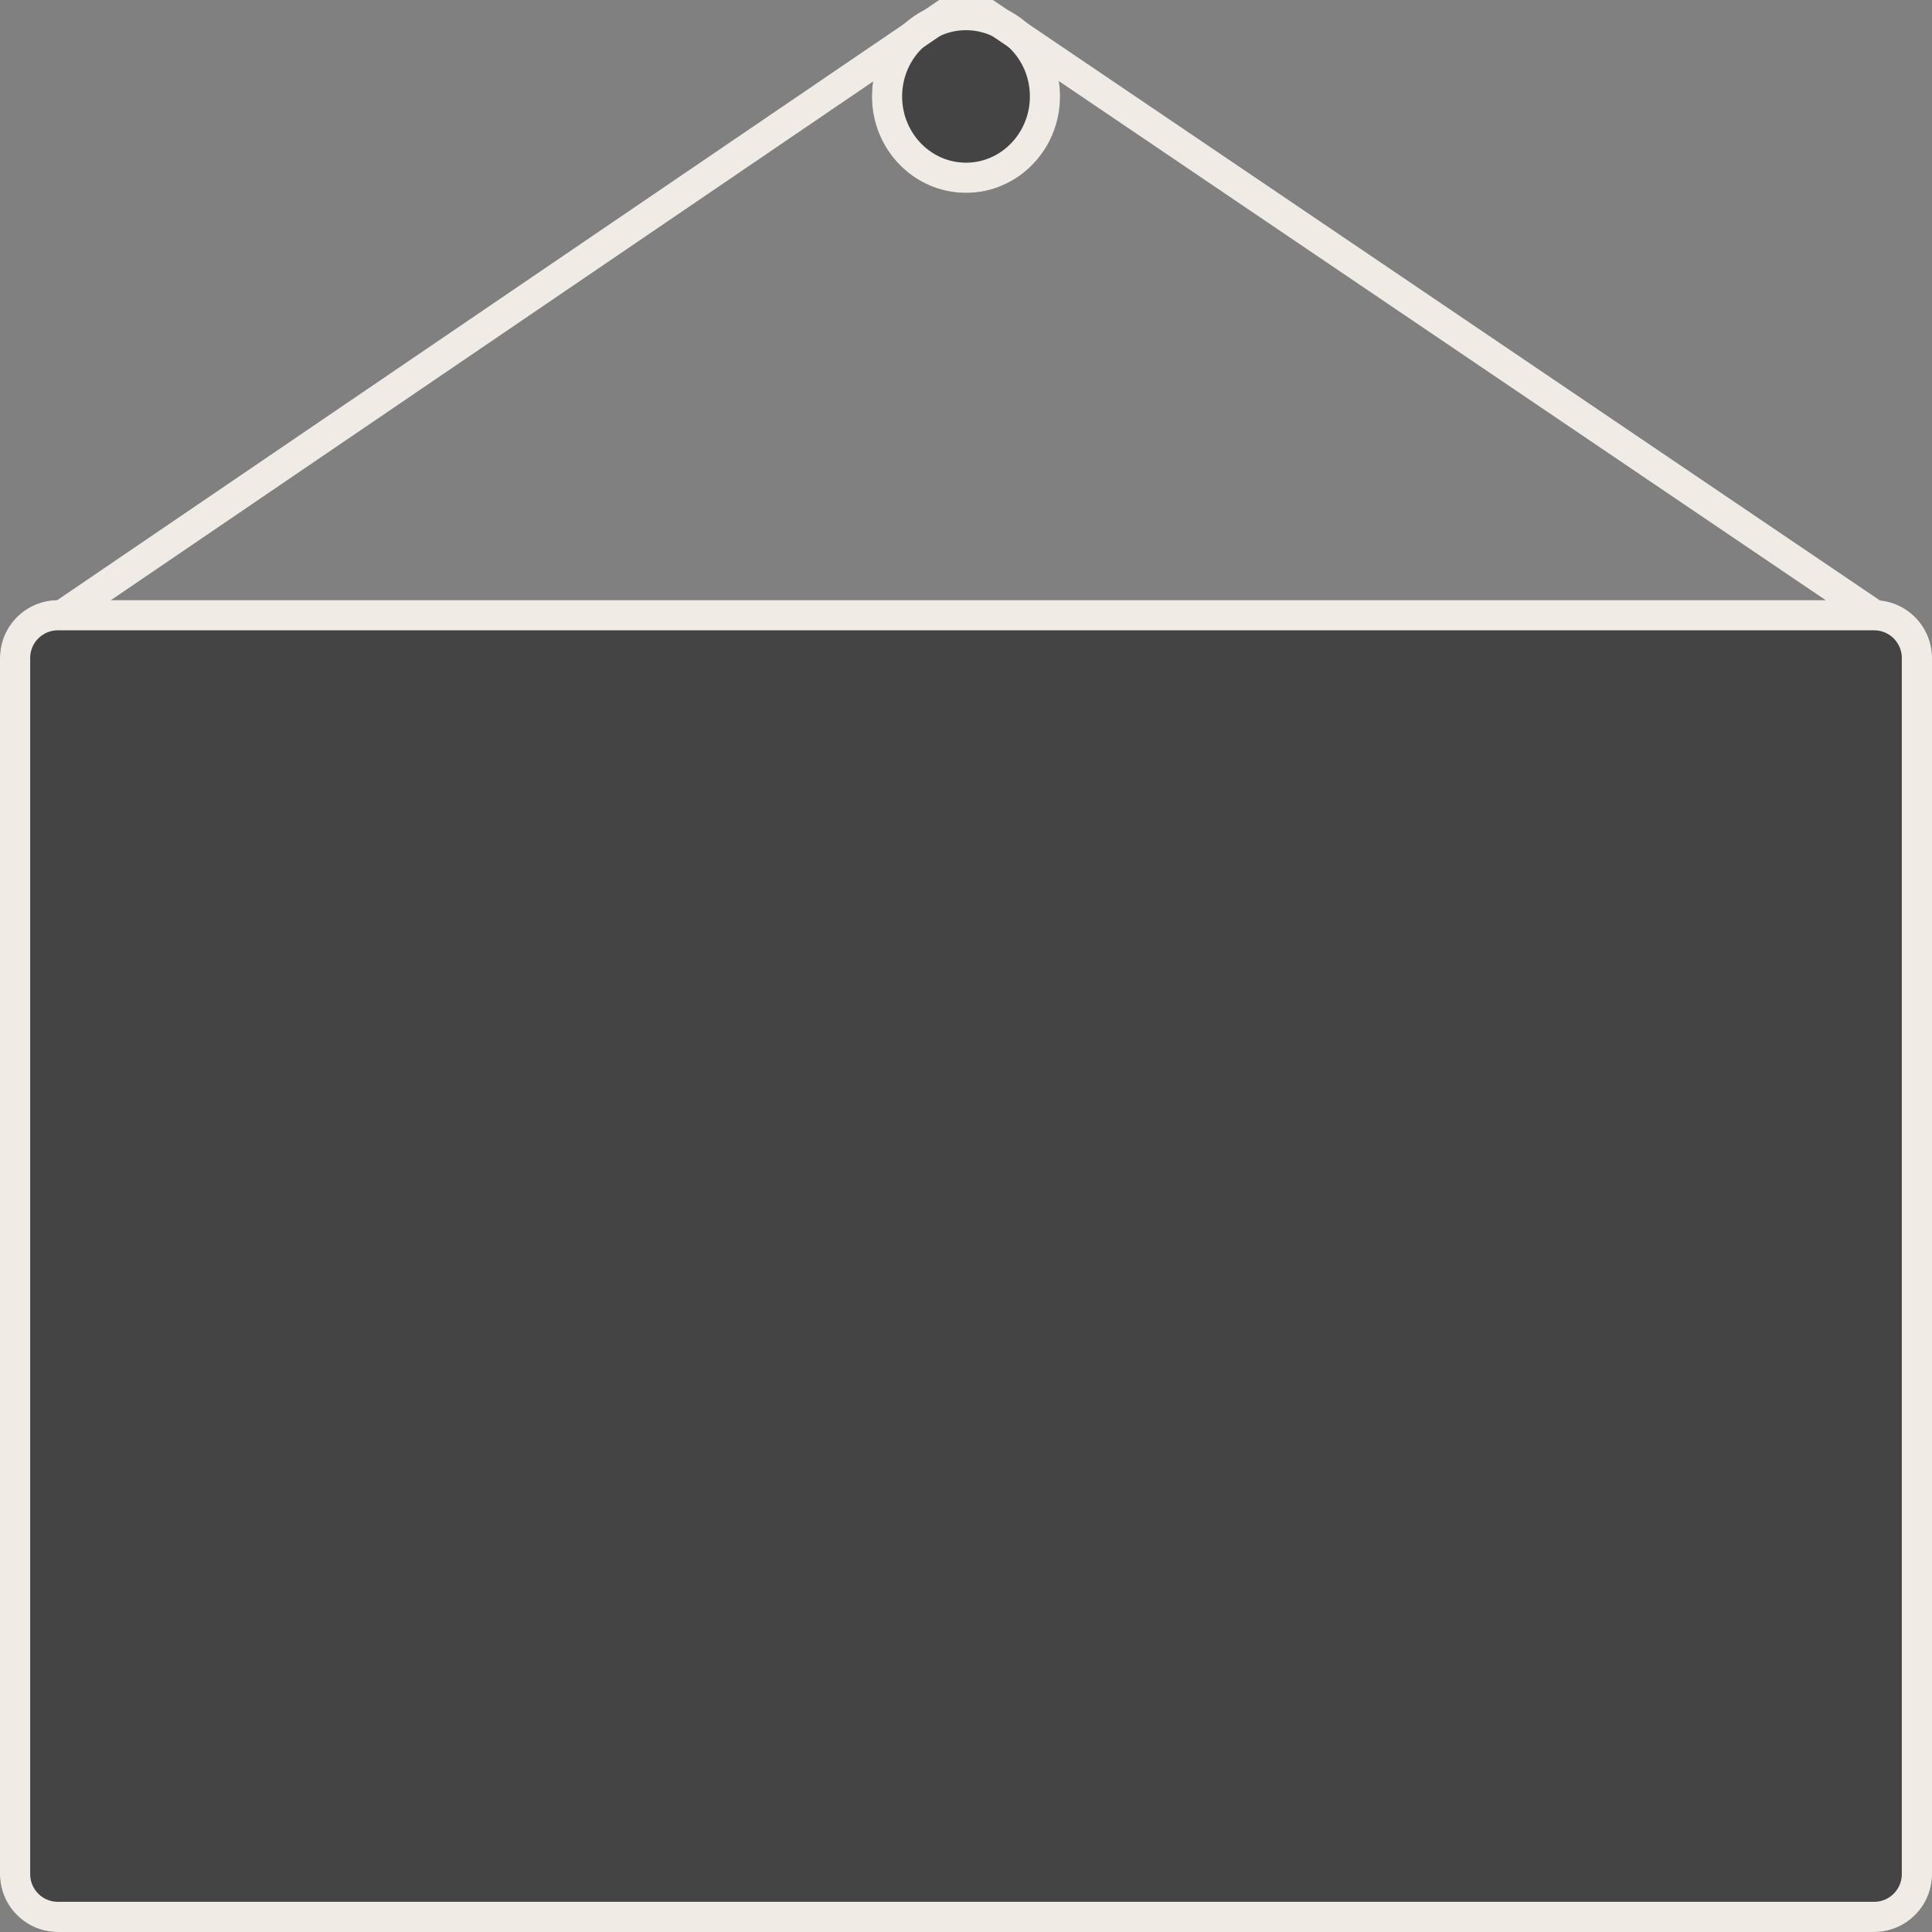 <?xml version="1.0" encoding="UTF-8" standalone="no"?>
<!DOCTYPE svg PUBLIC "-//W3C//DTD SVG 1.1//EN" "http://www.w3.org/Graphics/SVG/1.1/DTD/svg11.dtd">
<svg version="1.1" xmlns="http://www.w3.org/2000/svg" xmlns:xlink="http://www.w3.org/1999/xlink" preserveAspectRatio="xMidYMid meet" viewBox="0 0 640 640" width="640" height="640"><rect x="0" y="0" width="640" height="640" fill="#808080" stroke="none"/><defs><path d="M620.82 198.8C631.41 198.8 640 207.38 640 217.98C640 302.38 640 536.42 640 620.82C640 631.41 631.41 640 620.82 640C496.66 640 143.34 640 19.18 640C8.59 640 0 631.41 0 620.82C0 536.42 0 302.38 0 217.98C0 207.38 8.59 198.8 19.18 198.8C143.34 198.8 496.66 198.8 620.82 198.8Z" id="j9Ma8kvHB"></path><clipPath id="clipb86Tcyo9j"><use xlink:href="#j9Ma8kvHB" opacity="1"></use></clipPath><path d="M351.16 31.94C351.16 49.58 337.2 63.89 320 63.89C302.8 63.89 288.84 49.58 288.84 31.94C288.84 14.31 302.8 0 320 0C337.2 0 351.16 14.31 351.16 31.94Z" id="cdm5IPhNB"></path><clipPath id="clipb2WpDxlovO"><use xlink:href="#cdm5IPhNB" opacity="1"></use></clipPath><path d="" id="b4fYJXcN8a"></path><path d="" id="eOatjnTgZ"></path><path d="" id="n30oxvMdNL"></path><path d="" id="bmwlcShvg"></path><path d="M20.93 203.52L320 0" id="a9zuRItk4"></path><path d="M620.65 203.52L320 0" id="b6nMKTKMx"></path></defs><g><g><g><use xlink:href="#j9Ma8kvHB" opacity="1" fill="#444444" fill-opacity="1"></use><g clip-path="url(#clipb86Tcyo9j)"><use xlink:href="#j9Ma8kvHB" opacity="1" fill-opacity="0" stroke="#f0ebe4" stroke-width="20" stroke-opacity="1"></use></g></g><g><use xlink:href="#cdm5IPhNB" opacity="1" fill="#444444" fill-opacity="1"></use><g clip-path="url(#clipb2WpDxlovO)"><use xlink:href="#cdm5IPhNB" opacity="1" fill-opacity="0" stroke="#f0ebe4" stroke-width="20" stroke-opacity="1"></use></g></g><g><g><use xlink:href="#b4fYJXcN8a" opacity="1" fill-opacity="0" stroke="#f0ebe4" stroke-width="10" stroke-opacity="1"></use></g></g><g><g><use xlink:href="#eOatjnTgZ" opacity="1" fill-opacity="0" stroke="#f0ebe4" stroke-width="10" stroke-opacity="1"></use></g></g><g><g><use xlink:href="#n30oxvMdNL" opacity="1" fill-opacity="0" stroke="#f0ebe4" stroke-width="10" stroke-opacity="1"></use></g></g><g><g><use xlink:href="#bmwlcShvg" opacity="1" fill-opacity="0" stroke="#f0ebe4" stroke-width="10" stroke-opacity="1"></use></g></g><g><g><use xlink:href="#a9zuRItk4" opacity="1" fill-opacity="0" stroke="#f0ebe4" stroke-width="10" stroke-opacity="1"></use></g></g><g><g><use xlink:href="#b6nMKTKMx" opacity="1" fill-opacity="0" stroke="#f0ebe4" stroke-width="10" stroke-opacity="1"></use></g></g></g></g></svg>